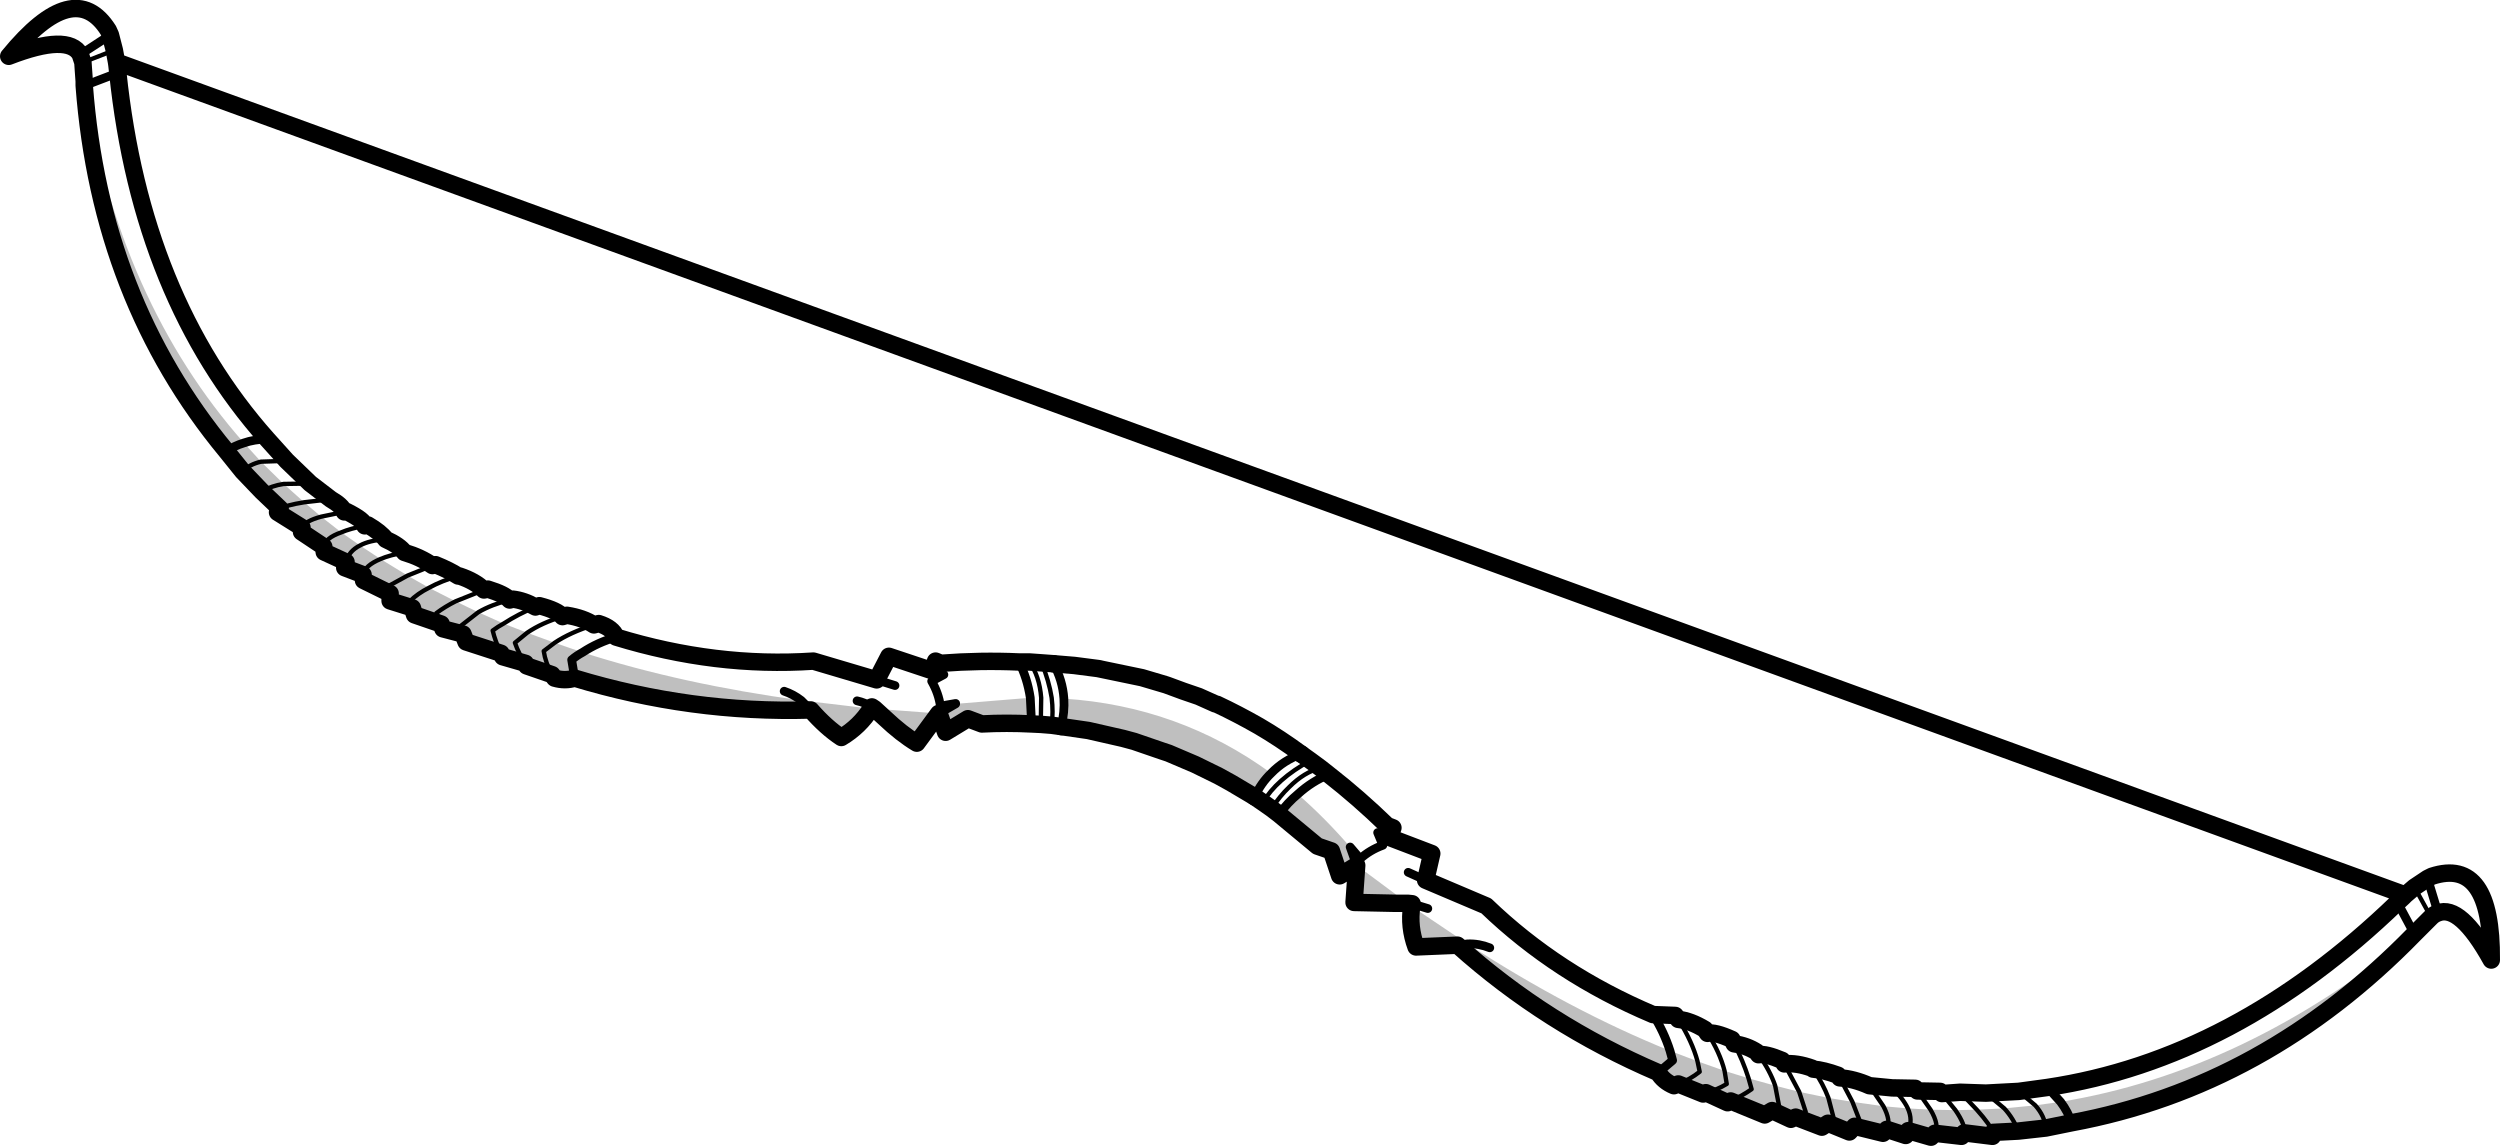 <?xml version="1.0" encoding="UTF-8" standalone="no"?>
<svg xmlns:xlink="http://www.w3.org/1999/xlink" height="131.3px" width="286.45px" xmlns="http://www.w3.org/2000/svg">
  <g transform="matrix(1.0, 0.0, 0.0, 1.0, -23.6, -194.4)">
    <path d="M300.25 301.4 Q283.15 318.95 260.95 323.05 L258.0 323.65 254.85 324.0 251.95 324.15 251.9 324.6 248.65 324.2 248.35 324.6 245.3 324.25 244.85 324.7 242.25 323.95 241.95 324.5 239.8 323.8 239.35 324.25 236.1 323.45 235.5 324.1 233.05 323.1 232.35 323.55 229.35 322.4 228.8 322.65 226.65 321.65 225.8 322.15 221.9 320.55 221.55 320.75 219.05 319.6 218.75 319.75 215.9 318.6 215.4 318.8 Q214.2 318.3 213.6 317.3 200.75 311.8 190.6 302.7 L185.85 302.9 Q185.0 300.6 185.35 298.25 L191.75 302.55 Q203.55 310.2 214.95 314.8 L218.1 316.0 218.35 317.2 Q217.3 318.05 215.9 318.6 217.3 318.05 218.35 317.2 L218.1 316.0 221.2 317.1 223.95 317.95 227.0 318.8 229.75 319.5 233.1 320.2 233.75 322.7 233.05 323.1 233.75 322.7 233.1 320.2 235.85 320.65 239.4 321.15 242.2 321.4 Q242.8 322.75 242.25 323.95 242.8 322.75 242.2 321.4 L244.8 321.55 247.65 321.6 Q248.85 323.35 248.65 324.2 248.85 323.35 247.65 321.6 L250.1 321.55 Q251.7 323.35 251.95 324.15 251.7 323.35 250.1 321.55 L253.25 321.4 256.8 321.05 259.7 320.65 Q280.85 317.2 300.2 301.35 L300.25 301.4 M184.9 297.9 L183.5 297.9 178.75 297.8 179.05 293.55 177.1 294.75 176.15 291.9 174.55 291.35 170.15 287.7 Q171.15 286.35 172.3 285.4 175.4 288.1 178.3 291.45 L179.05 293.55 184.9 297.9 M167.35 285.7 L164.65 284.1 163.2 283.3 160.55 282.0 157.5 280.7 156.75 280.45 153.55 279.35 152.25 279.0 148.3 278.1 145.2 277.65 Q145.6 275.95 145.5 274.45 158.7 275.3 169.25 283.0 168.1 284.1 167.35 285.7 M141.8 277.35 Q138.95 277.2 136.1 277.35 L134.5 276.75 131.95 278.3 131.2 276.15 133.1 275.05 141.65 274.35 141.8 277.35 M131.15 276.15 L128.65 279.55 Q126.9 278.5 124.95 276.65 L123.8 275.6 131.15 276.15 M123.4 275.6 Q122.1 277.65 120.0 278.9 118.25 277.75 116.5 275.75 102.8 276.15 89.45 272.1 88.35 272.45 87.15 272.1 L86.85 271.7 83.95 270.7 83.8 270.4 81.2 269.65 81.0 269.25 77.0 267.95 76.65 267.05 74.35 266.45 74.15 265.9 71.1 264.85 70.85 264.05 68.3 263.25 68.3 262.4 65.25 260.9 65.2 260.25 63.1 259.45 63.25 258.8 60.75 257.65 60.7 257.05 58.15 255.35 58.2 254.85 55.4 253.1 55.7 252.7 53.6 250.7 51.4 248.4 49.55 246.1 Q35.1 228.65 33.25 204.2 L33.3 204.2 Q37.2 228.9 51.55 245.15 L53.5 247.3 56.1 249.85 58.45 251.95 60.4 253.6 62.7 255.4 64.85 256.9 67.2 258.45 Q65.4 259.2 65.2 260.25 65.4 259.2 67.2 258.45 L70.3 260.35 72.75 261.75 75.8 263.3 78.4 264.55 81.3 265.85 Q80.65 266.2 80.05 266.65 80.35 267.9 81.0 269.25 80.35 267.9 80.05 266.65 80.65 266.2 81.3 265.85 L84.0 266.9 87.15 268.05 90.35 269.15 Q89.7 269.5 89.1 270.0 L89.45 272.1 89.1 270.0 Q89.7 269.5 90.35 269.15 101.75 272.8 115.4 274.65 L123.4 275.6 M76.65 267.05 L76.35 266.15 78.4 264.55 76.35 266.15 76.65 267.05 M83.8 270.4 Q83.05 269.35 82.6 268.05 L84.0 266.9 82.6 268.05 Q83.05 269.35 83.8 270.4 M58.2 254.85 Q58.55 254.1 60.4 253.6 58.55 254.1 58.2 254.85 M55.7 252.7 Q56.3 252.3 58.45 251.95 56.3 252.3 55.7 252.7 M63.25 258.8 Q63.55 257.55 64.85 256.9 63.55 257.55 63.25 258.8 M60.7 257.05 Q60.85 256.05 62.7 255.4 60.85 256.05 60.7 257.05 M74.15 265.9 L73.6 264.65 Q74.6 263.9 75.8 263.3 74.6 263.9 73.6 264.65 L74.15 265.9 M70.85 264.05 L70.55 263.3 Q71.45 262.4 72.75 261.75 71.45 262.4 70.55 263.3 L70.85 264.05 M68.3 262.4 L68.2 261.5 70.3 260.35 68.2 261.5 68.3 262.4 M86.85 271.7 Q86.1 270.35 85.9 269.0 L87.15 268.05 85.9 269.0 Q86.1 270.35 86.85 271.7 M115.4 274.65 L116.5 275.75 115.4 274.65 M53.6 250.7 Q54.75 250.05 56.1 249.85 54.75 250.05 53.6 250.7 M49.55 246.1 Q50.4 245.5 51.55 245.15 50.4 245.5 49.55 246.1 M53.5 247.3 Q52.2 247.6 51.4 248.4 52.2 247.6 53.5 247.3 M213.6 317.3 L215.25 315.9 214.95 314.8 215.25 315.9 213.6 317.3 M190.6 302.7 L191.75 302.55 190.6 302.7 M260.95 323.05 Q260.6 321.85 259.7 320.65 260.6 321.85 260.95 323.05 M219.05 319.6 Q220.3 319.3 221.45 318.6 L221.2 317.1 221.45 318.6 Q220.3 319.3 219.05 319.6 M239.4 321.15 Q240.3 322.85 239.8 323.8 240.3 322.85 239.4 321.15 M236.1 323.45 L236.7 322.85 235.85 320.65 236.7 322.85 236.1 323.45 M229.35 322.4 L230.5 321.8 229.75 319.5 230.5 321.8 229.35 322.4 M223.95 317.95 L224.3 319.2 Q223.25 319.95 221.9 320.55 223.25 319.95 224.3 319.2 L223.95 317.95 M226.65 321.65 L227.45 321.15 227.0 318.8 227.45 321.15 226.65 321.65 M258.0 323.65 Q257.9 322.3 256.8 321.05 257.9 322.3 258.0 323.65 M254.85 324.0 Q254.3 322.55 253.25 321.4 254.3 322.55 254.85 324.0 M245.3 324.25 Q245.85 323.35 244.8 321.55 245.85 323.35 245.3 324.25" fill="#000000" fill-opacity="0.251" fill-rule="evenodd" stroke="none"/>
    <path d="M33.25 204.2 L33.3 204.2 37.1 202.75 M302.95 299.0 L301.75 295.05 M144.3 270.45 Q145.35 272.3 145.5 274.45 145.6 275.95 145.2 277.65 M169.25 283.0 Q170.7 281.5 172.7 280.8 M89.45 272.1 L89.1 270.0 Q89.7 269.5 90.35 269.15 92.1 268.0 94.2 267.4 M116.5 275.75 L115.4 274.65 Q114.5 273.95 113.45 273.6 M130.4 271.25 L131.75 271.7 130.35 272.45 Q131.15 273.85 131.35 275.3 M131.95 275.2 L133.1 275.0 133.1 275.05 131.2 276.15 M141.65 274.35 Q141.3 272.05 140.35 270.25 M123.5 275.4 Q122.7 274.9 121.8 274.7 M124.05 272.3 L126.15 272.95 M36.25 198.4 L32.8 200.65 M54.2 244.7 Q52.7 244.75 51.55 245.15 50.4 245.5 49.55 246.1 M141.8 277.35 L141.65 274.35 M169.25 283.0 Q168.1 284.1 167.35 285.7 M178.3 291.45 L179.45 292.8 Q180.55 291.8 182.05 291.25 L181.45 289.8 182.8 290.35 M172.3 285.4 Q171.15 286.35 170.15 287.7 M175.85 283.15 Q173.95 283.9 172.3 285.4 M214.95 314.8 L215.25 315.9 213.6 317.3 M213.0 310.65 Q214.25 312.6 214.95 314.8 M191.75 302.55 L190.6 302.7 M191.75 302.55 Q193.05 302.5 194.3 303.0 M185.4 297.95 L187.2 298.5 M186.95 295.25 L184.95 294.35 M179.05 293.55 L178.3 291.45 M300.2 301.35 L298.3 297.8 M300.25 301.4 L300.2 301.35 M259.7 320.65 Q260.6 321.85 260.95 323.05 M258.2 319.0 L259.7 320.65" fill="none" stroke="#000000" stroke-linecap="round" stroke-linejoin="round" stroke-width="1.0"/>
    <path d="M33.25 204.2 L33.25 203.7 33.15 202.3 33.1 201.55 32.8 200.65 Q31.45 198.2 24.6 200.85 32.1 191.7 36.0 197.85 L36.25 198.4 36.7 200.15 36.95 201.5 299.2 296.95 300.25 296.05 301.75 295.05 302.25 294.8 Q309.15 292.55 309.05 304.4 305.5 298.0 302.95 299.0 302.5 299.15 302.15 299.5 L301.65 300.0 300.9 300.75 300.25 301.4 Q283.15 318.95 260.95 323.05 L258.0 323.65 254.85 324.0 251.95 324.15 251.9 324.6 248.65 324.2 248.35 324.6 245.3 324.25 244.85 324.7 242.25 323.95 241.95 324.5 239.8 323.8 239.35 324.25 236.1 323.45 235.5 324.1 233.05 323.1 232.35 323.55 229.35 322.4 228.8 322.65 226.65 321.65 225.8 322.15 221.9 320.55 221.55 320.75 219.05 319.6 218.75 319.75 215.9 318.6 215.4 318.8 Q214.2 318.3 213.6 317.3 200.75 311.8 190.6 302.7 L185.85 302.9 Q185.0 300.6 185.35 298.25 L185.4 297.95 184.9 297.9 183.5 297.9 178.75 297.8 179.05 293.55 177.1 294.75 176.15 291.9 174.55 291.35 170.15 287.7 169.3 287.05 168.3 286.35 167.35 285.7 M145.2 277.65 L144.1 277.5 142.85 277.4 141.8 277.35 Q138.95 277.2 136.1 277.35 L134.5 276.75 131.95 278.3 131.2 276.15 131.15 276.15 128.65 279.55 Q126.9 278.5 124.95 276.65 L123.8 275.6 123.5 275.4 123.4 275.6 Q122.1 277.65 120.0 278.9 118.25 277.75 116.5 275.75 102.8 276.15 89.45 272.1 88.35 272.45 87.15 272.1 L86.85 271.7 83.95 270.7 83.8 270.4 81.2 269.65 81.0 269.25 77.0 267.95 76.65 267.05 74.35 266.45 74.15 265.9 71.1 264.85 70.85 264.05 68.3 263.25 68.3 262.4 65.25 260.9 65.2 260.25 63.1 259.45 63.25 258.8 60.75 257.65 60.7 257.05 58.15 255.35 58.2 254.85 55.4 253.1 55.7 252.7 53.6 250.7 51.4 248.4 49.55 246.1 Q35.1 228.65 33.25 204.2 M37.1 202.75 L37.0 201.85 36.95 201.5 M82.0 263.15 Q81.45 262.5 79.5 261.9 L79.05 262.0 Q78.05 261.0 76.25 260.4 L76.1 260.4 Q75.1 259.75 73.5 259.1 L73.15 259.2 Q71.8 258.25 69.95 257.7 69.35 256.9 67.8 256.2 67.2 255.4 65.75 254.55 L65.4 254.65 Q65.4 254.05 63.3 253.0 L63.05 253.05 Q62.8 252.35 61.5 251.6 L59.15 249.8 56.45 247.2 54.2 244.7 Q39.8 228.5 37.1 202.75 M82.0 263.15 L82.35 263.05 Q83.65 263.2 84.95 263.95 L85.4 263.8 Q87.5 264.35 88.05 265.05 L88.55 264.9 Q90.45 265.2 91.65 266.0 L92.2 265.85 Q93.8 266.35 94.2 267.4 105.6 270.9 116.8 270.15 L124.05 272.3 125.45 269.6 130.4 271.25 130.8 270.15 131.4 270.4 Q136.0 270.05 140.35 270.25 L141.55 270.25 142.95 270.35 144.3 270.45 M172.7 280.8 L173.75 281.55 174.9 282.4 175.85 283.15 Q179.25 285.8 182.55 289.0 L183.2 289.25 182.8 290.35 187.65 292.2 186.95 295.25 193.9 298.2 Q202.0 306.0 213.0 310.65 L215.55 310.75 215.9 311.2 Q217.3 311.35 218.95 312.35 L219.25 312.8 Q220.05 312.6 222.05 313.5 L222.3 314.0 Q223.75 314.2 224.9 314.95 L225.1 315.25 Q225.9 315.1 227.8 315.9 L228.05 316.3 Q229.45 316.15 231.25 316.8 L231.35 316.9 Q232.55 317.0 234.2 317.6 L234.4 317.9 Q236.0 318.0 237.8 318.8 L240.4 319.05 243.05 319.1 243.3 319.4 245.9 319.45 246.1 319.7 248.2 319.55 251.15 319.65 254.9 319.45 258.2 319.0 Q279.65 315.8 298.3 297.8 L298.95 297.2 299.2 296.95" fill="none" stroke="#000000" stroke-linecap="round" stroke-linejoin="round" stroke-width="2.0"/>
    <path d="M79.05 262.0 L75.8 263.3 Q74.6 263.9 73.6 264.65 L74.15 265.9 M78.4 264.55 Q79.95 263.65 82.0 263.15 M81.0 269.25 Q80.35 267.9 80.05 266.65 80.65 266.2 81.3 265.85 83.0 264.75 84.95 263.95 M78.4 264.55 L76.35 266.15 76.65 267.05 M88.05 265.05 Q85.7 265.75 84.0 266.9 L82.6 268.05 Q83.05 269.35 83.8 270.4 M87.15 268.05 Q88.95 266.85 91.65 266.0 M60.4 253.6 L63.05 253.05 M61.5 251.6 L58.45 251.95 Q56.3 252.3 55.7 252.7 M62.7 255.4 Q63.75 254.95 65.4 254.65 M60.4 253.6 Q58.55 254.1 58.2 254.85 M59.15 249.8 L56.1 249.85 Q54.75 250.05 53.6 250.7 M65.2 260.25 Q65.4 259.2 67.2 258.45 68.25 258.0 69.95 257.7 M64.85 256.9 Q63.55 257.55 63.25 258.8 M67.8 256.2 Q65.95 256.3 64.85 256.9 M62.7 255.4 Q60.85 256.05 60.7 257.05 M76.1 260.4 Q74.2 260.95 72.75 261.75 71.45 262.4 70.55 263.3 L70.85 264.05 M73.15 259.2 L70.3 260.35 68.2 261.5 68.3 262.4 M87.15 268.05 L85.9 269.0 Q86.1 270.35 86.85 271.7 M36.7 200.15 L33.1 201.55 M53.5 247.3 L56.45 247.2 M51.4 248.4 Q52.2 247.6 53.5 247.3 M142.95 270.35 Q143.8 272.45 144.1 274.35 144.3 276.0 144.1 277.5 M142.85 277.4 L142.9 274.35 Q142.7 271.85 141.55 270.25 M168.3 286.35 Q169.1 285.0 170.4 283.85 171.8 282.6 173.75 281.55 M174.9 282.4 Q173.05 282.85 171.3 284.6 170.25 285.6 169.3 287.05 M215.9 318.6 Q217.3 318.05 218.35 317.2 L218.1 316.0 Q217.5 313.75 215.9 311.2 M221.2 317.1 Q220.65 314.95 219.25 312.8 M221.2 317.1 L221.45 318.6 Q220.3 319.3 219.05 319.6 M222.3 314.0 Q223.3 315.9 223.95 317.95 L224.3 319.2 Q223.25 319.95 221.9 320.55 M227.0 318.8 Q226.4 317.05 225.1 315.25 M237.8 318.8 L239.4 321.15 Q240.3 322.85 239.8 323.8 M242.2 321.4 Q241.65 320.25 240.4 319.05 M235.85 320.65 L236.7 322.85 236.1 323.45 M233.05 323.1 L233.75 322.7 233.1 320.2 Q232.5 318.6 231.35 316.9 M229.75 319.5 L230.5 321.8 229.35 322.4 M235.85 320.65 L234.4 317.9 M227.0 318.8 L227.45 321.15 226.65 321.65 M256.8 321.05 Q257.9 322.3 258.0 323.65 M251.15 319.65 L253.25 321.4 Q254.3 322.55 254.85 324.0 M256.8 321.05 L254.9 319.45 M248.2 319.55 L250.1 321.55 Q251.7 323.35 251.95 324.15 M247.65 321.6 L246.1 319.7 M248.65 324.2 Q248.85 323.35 247.65 321.6 M244.8 321.55 Q245.85 323.35 245.3 324.25 M242.25 323.95 Q242.8 322.75 242.2 321.4 M244.8 321.55 L243.3 319.4 M228.05 316.3 L229.75 319.5 M300.25 296.05 L302.15 299.5" fill="none" stroke="#000000" stroke-linecap="round" stroke-linejoin="round" stroke-width="0.5"/>
    <path d="M162.85 275.05 L160.95 274.2 159.2 273.6 157.3 272.9 M157.15 272.85 L154.45 272.05 149.4 271.0 146.7 270.65 144.3 270.45 M145.2 277.65 L148.3 278.1 152.25 279.0 153.55 279.35 156.75 280.45 157.5 280.7 160.55 282.0 163.2 283.3 164.65 284.1 167.35 285.7 M172.7 280.8 Q170.25 279.0 167.85 277.6 165.4 276.2 163.05 275.1" fill="none" stroke="#000000" stroke-linecap="round" stroke-linejoin="round" stroke-width="2.0"/>
    <path d="M157.3 272.9 L157.15 272.85 M163.05 275.1 L162.85 275.05" fill="none" stroke="#000000" stroke-linecap="round" stroke-linejoin="round" stroke-width="0.5"/>
  </g>
</svg>
